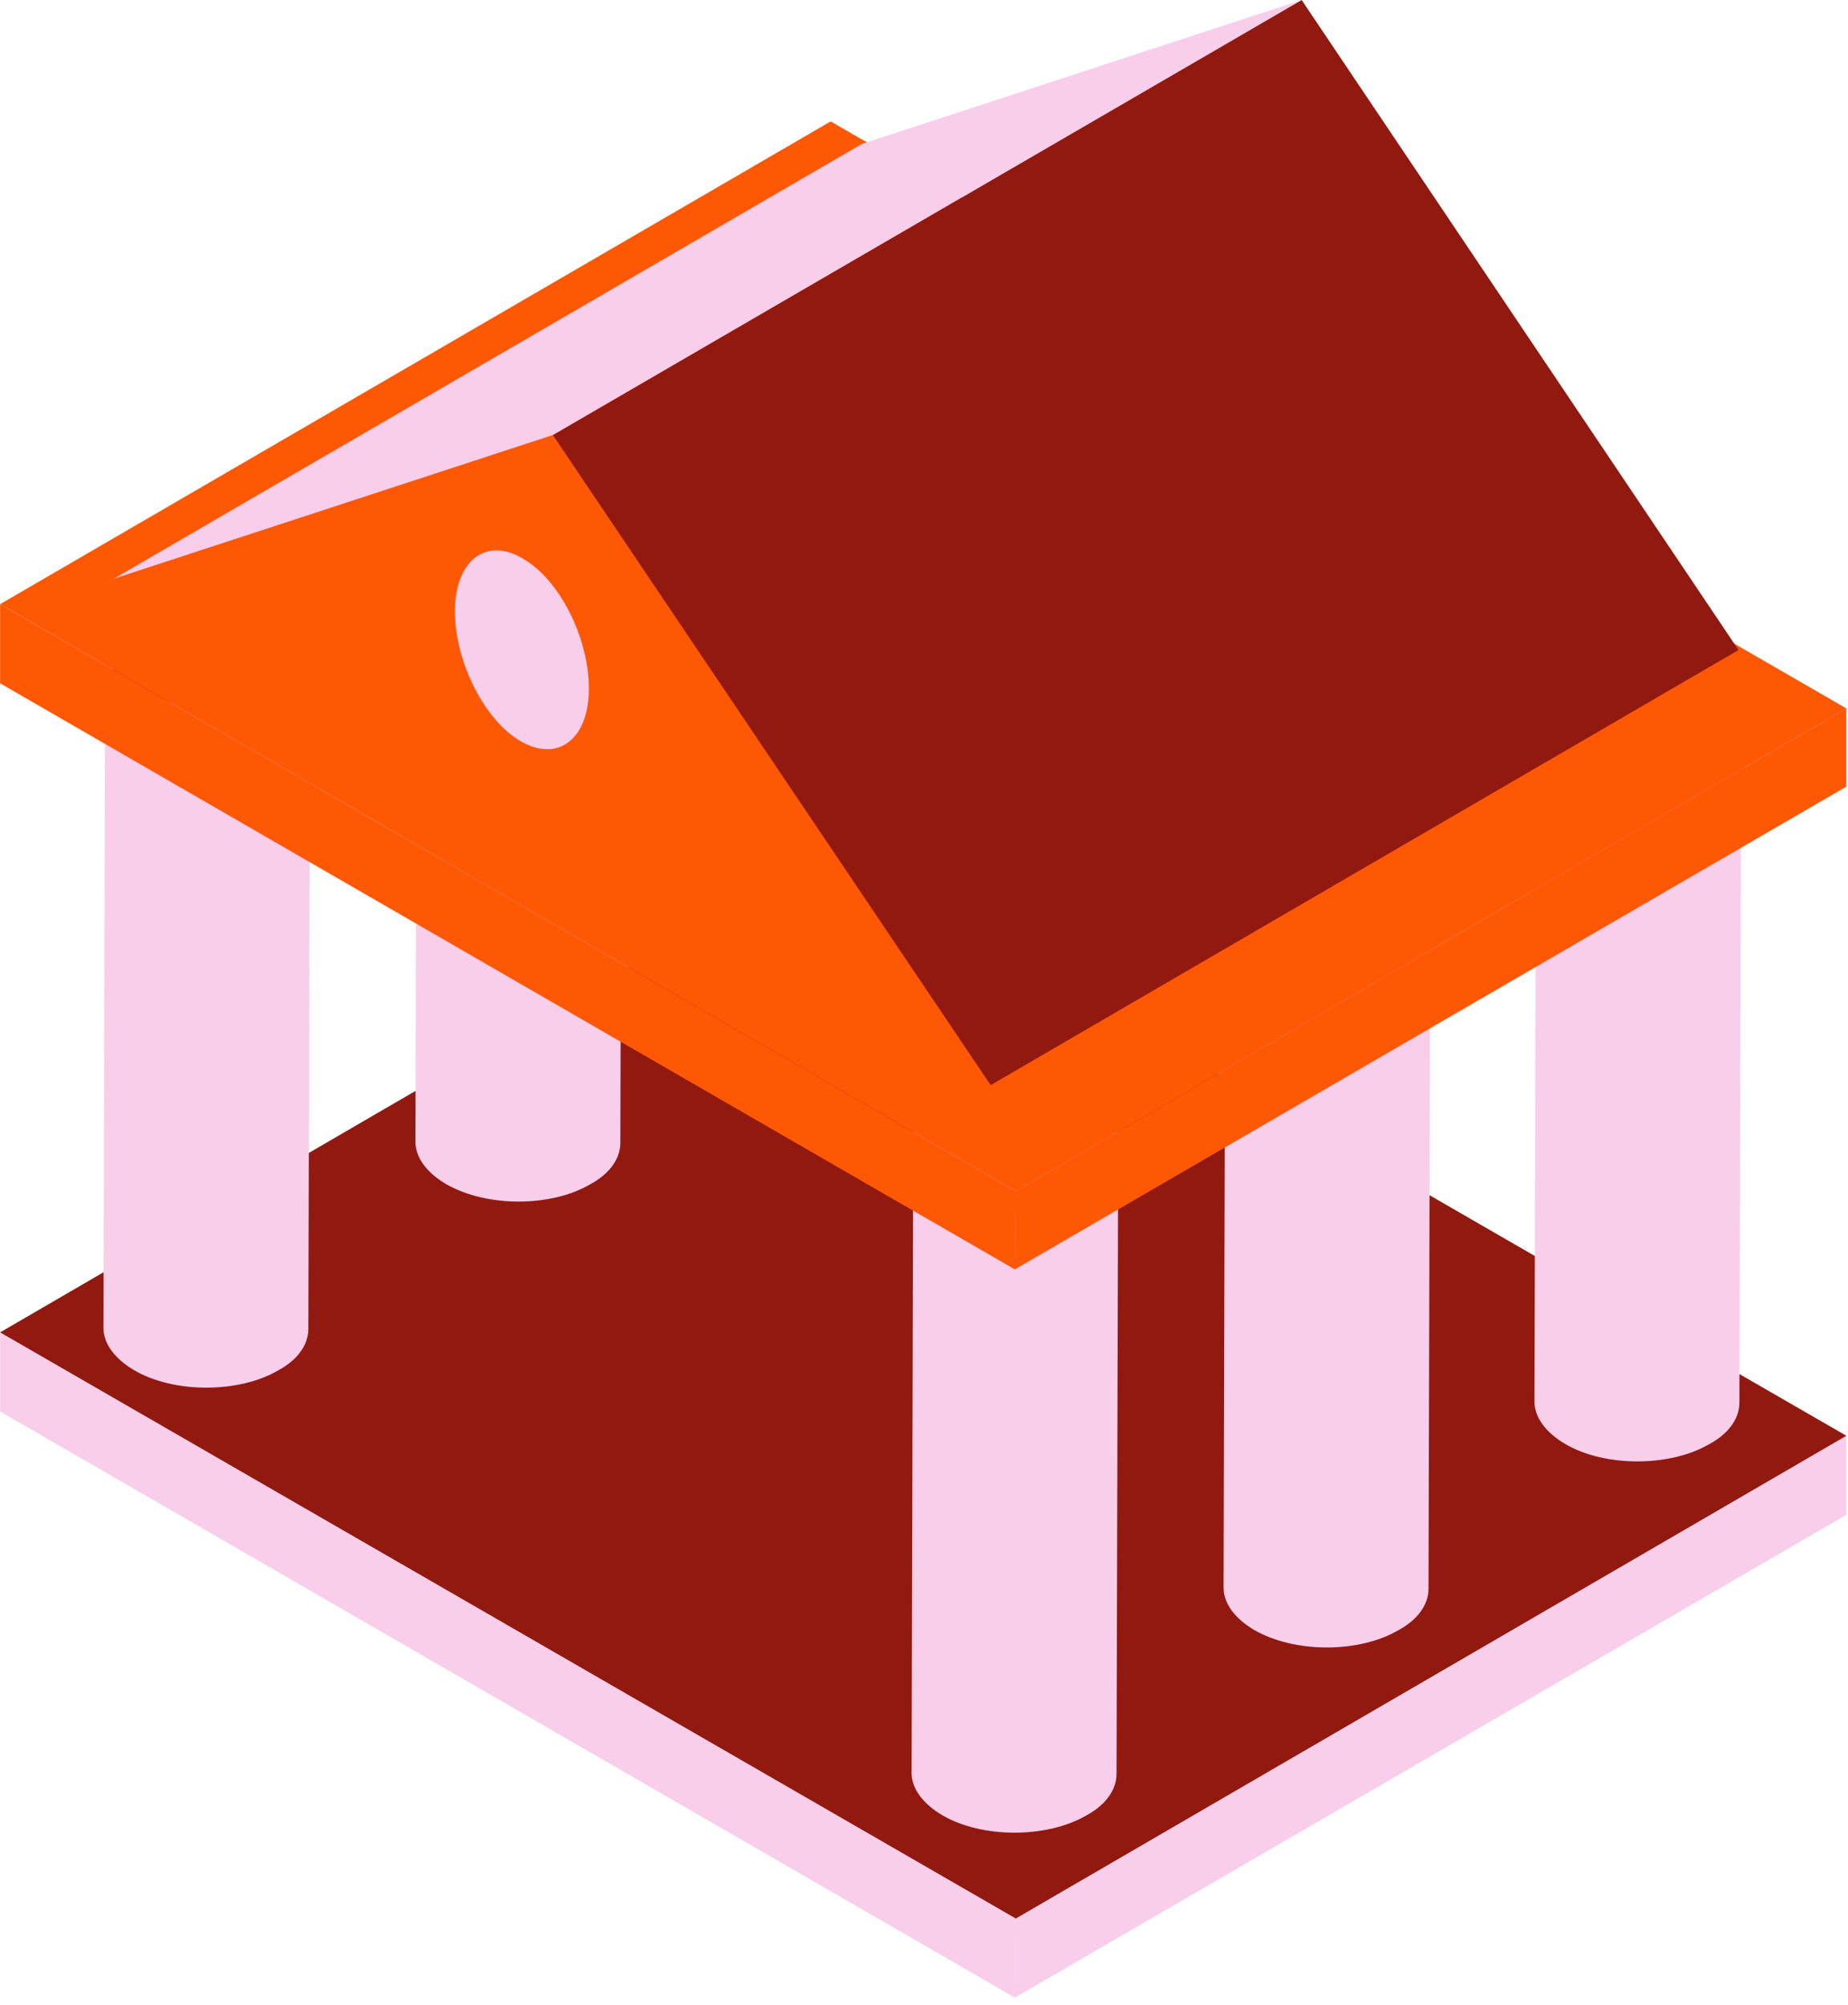 <svg width="130" height="141" viewBox="0 0 130 141" fill="none" xmlns="http://www.w3.org/2000/svg">
<g clip-path="url(#clip0_1090_30969)">
<path d="M71.459 134.943L71.396 140.508L0.006 99.28V93.716L71.459 134.943Z" fill="#F8CEEB"/>
<path d="M71.453 134.943L129.88 100.987V106.551L71.39 140.507L71.453 134.943Z" fill="#F8CEEB"/>
<path d="M0.006 93.715L58.433 59.759L129.886 100.987L71.459 134.943L0.006 93.715Z" fill="#91190F"/>
<path d="M78.67 76.831L78.544 124.761C78.544 125.836 77.848 126.911 76.457 127.67C73.675 129.314 69.059 129.314 66.277 127.67C64.886 126.848 64.127 125.773 64.127 124.698L64.253 76.768C64.253 77.843 64.949 78.918 66.403 79.74C69.249 81.384 73.801 81.384 76.584 79.74C77.975 78.918 78.67 77.843 78.67 76.831Z" fill="#F8CEEB"/>
<path d="M76.578 73.859C79.423 75.503 79.423 78.159 76.578 79.74C73.732 81.32 69.179 81.383 66.397 79.74C63.615 78.095 63.552 75.44 66.397 73.859C69.243 72.278 73.795 72.215 76.578 73.859Z" fill="#91190F"/>
<path d="M100.618 63.805L100.491 111.735C100.491 112.81 99.796 113.885 98.404 114.644C95.622 116.288 91.07 116.288 88.224 114.644C86.833 113.822 86.074 112.747 86.074 111.672L86.201 63.742C86.201 64.817 86.896 65.892 88.35 66.714C91.196 68.358 95.749 68.358 98.531 66.714C99.922 65.892 100.618 64.817 100.618 63.805Z" fill="#F8CEEB"/>
<path d="M98.464 60.833C101.309 62.477 101.309 65.132 98.464 66.713C95.618 68.294 91.129 68.357 88.283 66.713C85.438 65.069 85.438 62.413 88.283 60.833C91.129 59.252 95.681 59.188 98.464 60.833Z" fill="#91190F"/>
<path d="M122.488 50.718L122.361 98.648C122.361 99.723 121.666 100.798 120.275 101.557C117.492 103.201 112.876 103.201 110.094 101.557C108.703 100.735 107.944 99.66 107.944 98.585L108.071 50.655C108.071 51.73 108.766 52.805 110.221 53.627C113.066 55.271 117.619 55.271 120.401 53.627C121.792 52.805 122.488 51.73 122.488 50.718Z" fill="#F8CEEB"/>
<path d="M120.395 47.746C123.24 49.39 123.24 52.045 120.395 53.626C117.55 55.207 112.997 55.27 110.215 53.626C107.432 51.982 107.369 49.326 110.215 47.746C113.06 46.165 117.613 46.102 120.395 47.746Z" fill="#91190F"/>
<path d="M21.819 45.53L21.693 93.46C21.693 94.535 20.997 95.61 19.606 96.369C16.824 98.013 12.208 98.013 9.426 96.369C8.035 95.547 7.276 94.472 7.276 93.397L7.402 45.467C7.402 46.542 8.098 47.617 9.552 48.439C12.398 50.083 16.95 50.083 19.733 48.439C21.124 47.617 21.819 46.542 21.819 45.53Z" fill="#F8CEEB"/>
<path d="M19.665 42.559C22.51 44.203 22.51 46.859 19.665 48.44C16.819 50.021 12.267 50.084 9.484 48.44C6.702 46.796 6.639 44.14 9.484 42.559C12.267 40.915 16.883 40.915 19.665 42.559Z" fill="#91190F"/>
<path d="M43.767 32.442L43.64 80.372C43.64 81.447 42.944 82.522 41.553 83.281C38.771 84.925 34.218 84.925 31.373 83.281C29.982 82.459 29.223 81.384 29.223 80.309L29.349 32.379C29.349 33.454 30.045 34.529 31.499 35.351C34.345 36.995 38.898 36.995 41.68 35.351C43.071 34.529 43.767 33.454 43.767 32.442Z" fill="#F8CEEB"/>
<path d="M41.612 29.47C44.458 31.114 44.458 33.77 41.612 35.35C38.767 36.931 34.278 36.994 31.432 35.35C28.587 33.706 28.587 31.05 31.432 29.47C34.278 27.889 38.83 27.826 41.612 29.47Z" fill="#91190F"/>
<path d="M65.639 19.416L65.512 67.346C65.512 68.421 64.817 69.496 63.425 70.255C60.643 71.899 56.027 71.899 53.245 70.255C51.854 69.433 51.095 68.358 51.095 67.283L51.222 19.352C51.222 20.427 51.917 21.502 53.372 22.325C56.217 23.968 60.77 23.968 63.552 22.325C64.943 21.502 65.639 20.427 65.639 19.416Z" fill="#F8CEEB"/>
<path d="M63.484 16.443C66.33 18.087 66.33 20.743 63.484 22.324C60.639 23.905 56.086 23.968 53.304 22.324C50.522 20.68 50.459 18.024 53.304 16.443C56.149 14.863 60.702 14.799 63.484 16.443Z" fill="#91190F"/>
<path d="M71.459 83.787L71.396 89.289L0.006 48.061V42.497L71.459 83.787Z" fill="#FF5805"/>
<path d="M71.453 83.785L129.88 49.829V55.33L71.39 89.286L71.453 83.785Z" fill="#FF5805"/>
<path d="M0.006 42.496L58.433 8.54L129.886 49.831L71.459 83.787L0.006 42.496Z" fill="#FF5805"/>
<path d="M7.972 40.725L60.644 10.12L91.565 0.003L38.892 30.607L7.972 40.725Z" fill="#F8CEEB"/>
<path d="M38.892 30.606L69.686 76.323L7.972 40.724L38.892 30.606Z" fill="#FF5805"/>
<path d="M38.896 30.607L91.568 0.003L122.299 45.72L69.69 76.325L38.896 30.607Z" fill="#91190F"/>
<path d="M36.745 39.269C34.153 37.751 32.003 39.458 32.003 42.999C32.003 46.54 34.089 50.714 36.682 52.168C39.274 53.622 41.424 51.978 41.424 48.437C41.424 44.833 39.337 40.723 36.745 39.269Z" fill="#F8CEEB"/>
</g>
<defs>
<clipPath id="clip0_1090_30969">
<rect width="129.879" height="140.502" fill="white"/>
</clipPath>
</defs>
</svg>
